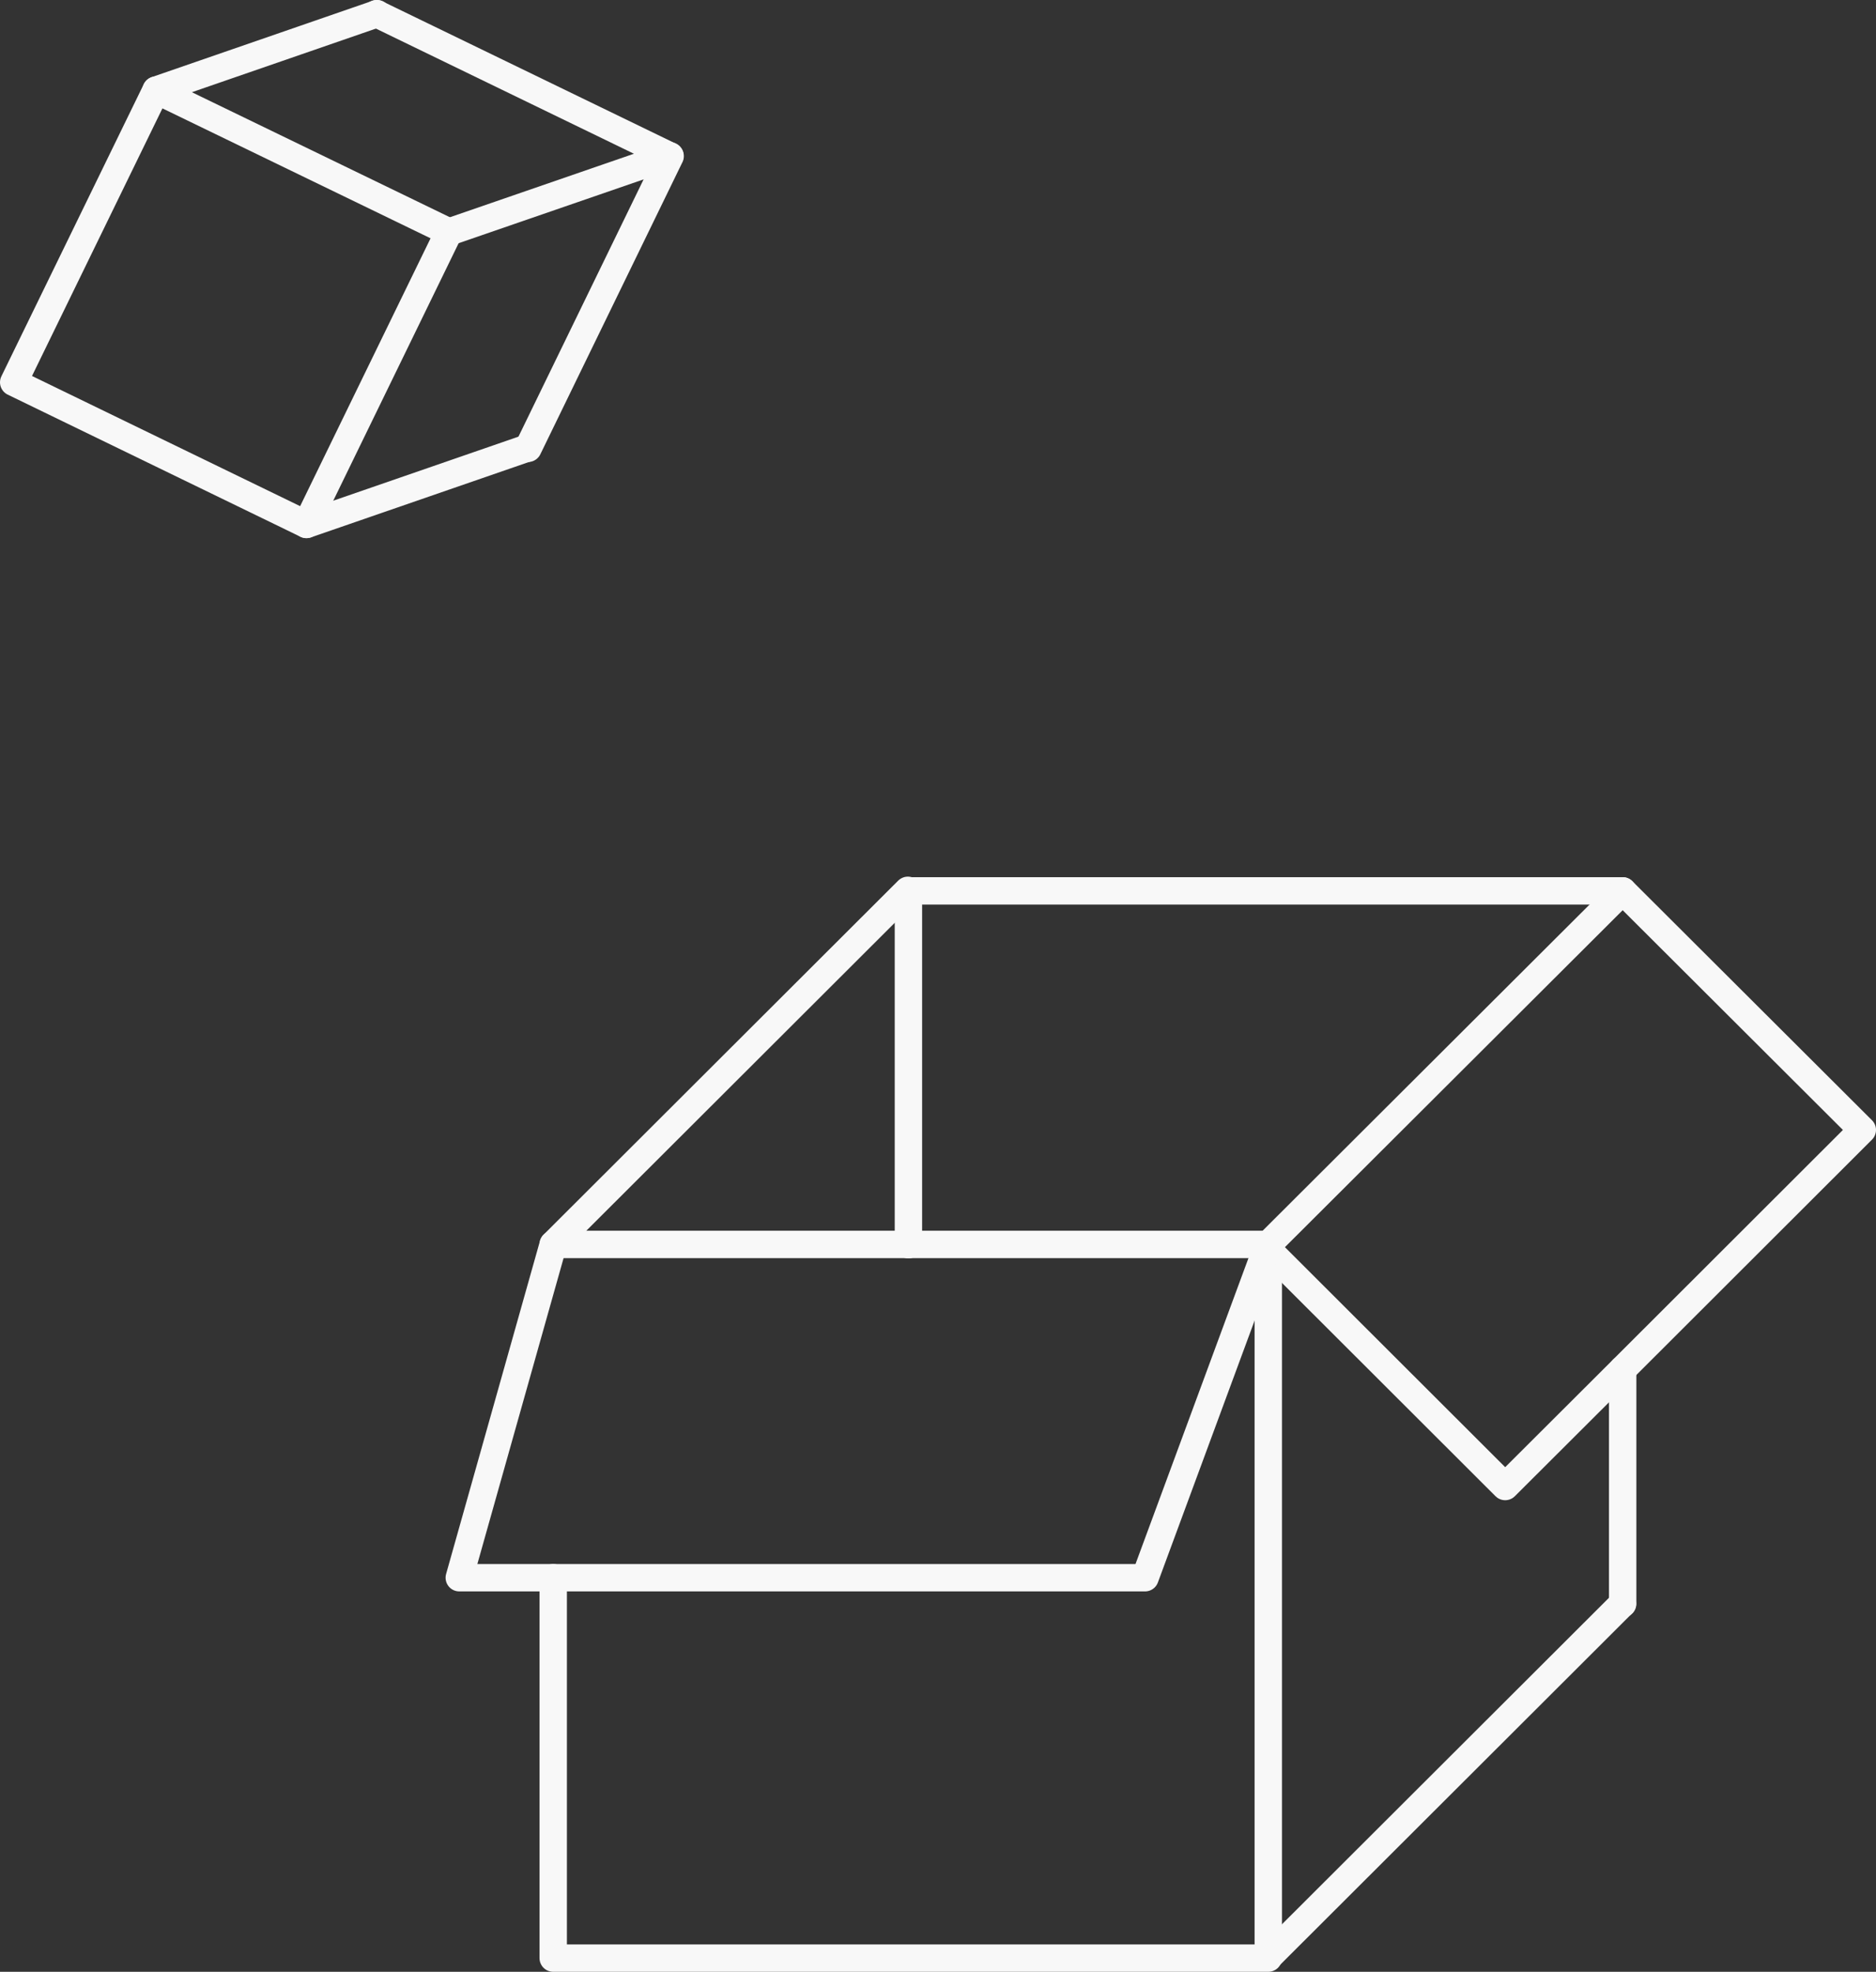<?xml version="1.0" encoding="UTF-8"?>
<svg id="Layer_2" data-name="Layer 2" xmlns="http://www.w3.org/2000/svg" viewBox="0 0 68.5 72">
  <rect x="0" y="0" width="68.5" height="72" fill="#333333" stroke="none"/>
  <defs>
    <style>
      .cls-1 {
        fill: none;
        stroke: #f8f8f8;
        stroke-linecap: round;
        stroke-linejoin: round;
      }
    </style>
  </defs>
  <g id="Capa_3" data-name="Capa 3">
    <g>
      <g>
        <polygon class="cls-1" points="11.19 19.15 .5 13.96 5.7 3.29 16.39 8.47 11.19 19.15"/>
        <polyline class="cls-1" points="19.28 16.37 24.47 5.7 13.75 .5"/>
        <line class="cls-1" x1="24.46" y1="5.69" x2="16.52" y2="8.43"/>
        <line class="cls-1" x1="5.7" y1="3.29" x2="13.77" y2=".5"/>
        <line class="cls-1" x1="11.19" y1="19.15" x2="19.26" y2="16.36"/>
      </g>
      <g>
        <polyline class="cls-1" points="20.2 45.44 33.18 45.44 46.31 45.44 46.31 45.62 46.31 71.5 20.2 71.5 20.2 57.61"/>
        <polyline class="cls-1" points="33.17 45.45 33.17 32.53 59.25 32.53"/>
        <line class="cls-1" x1="59.25" y1="58.56" x2="59.25" y2="50"/>
        <line class="cls-1" x1="46.3" y1="71.48" x2="59.24" y2="58.56"/>
        <polyline class="cls-1" points="59.25 32.53 68 41.26 59.25 50 54.96 54.28 46.3 45.63 46.21 45.54 46.3 45.45 59.25 32.53"/>
        <polyline class="cls-1" points="33.15 32.51 20.2 45.44 16.77 57.61 41.81 57.61 46.3 45.45"/>
      </g>
    </g>
  </g>
</svg>